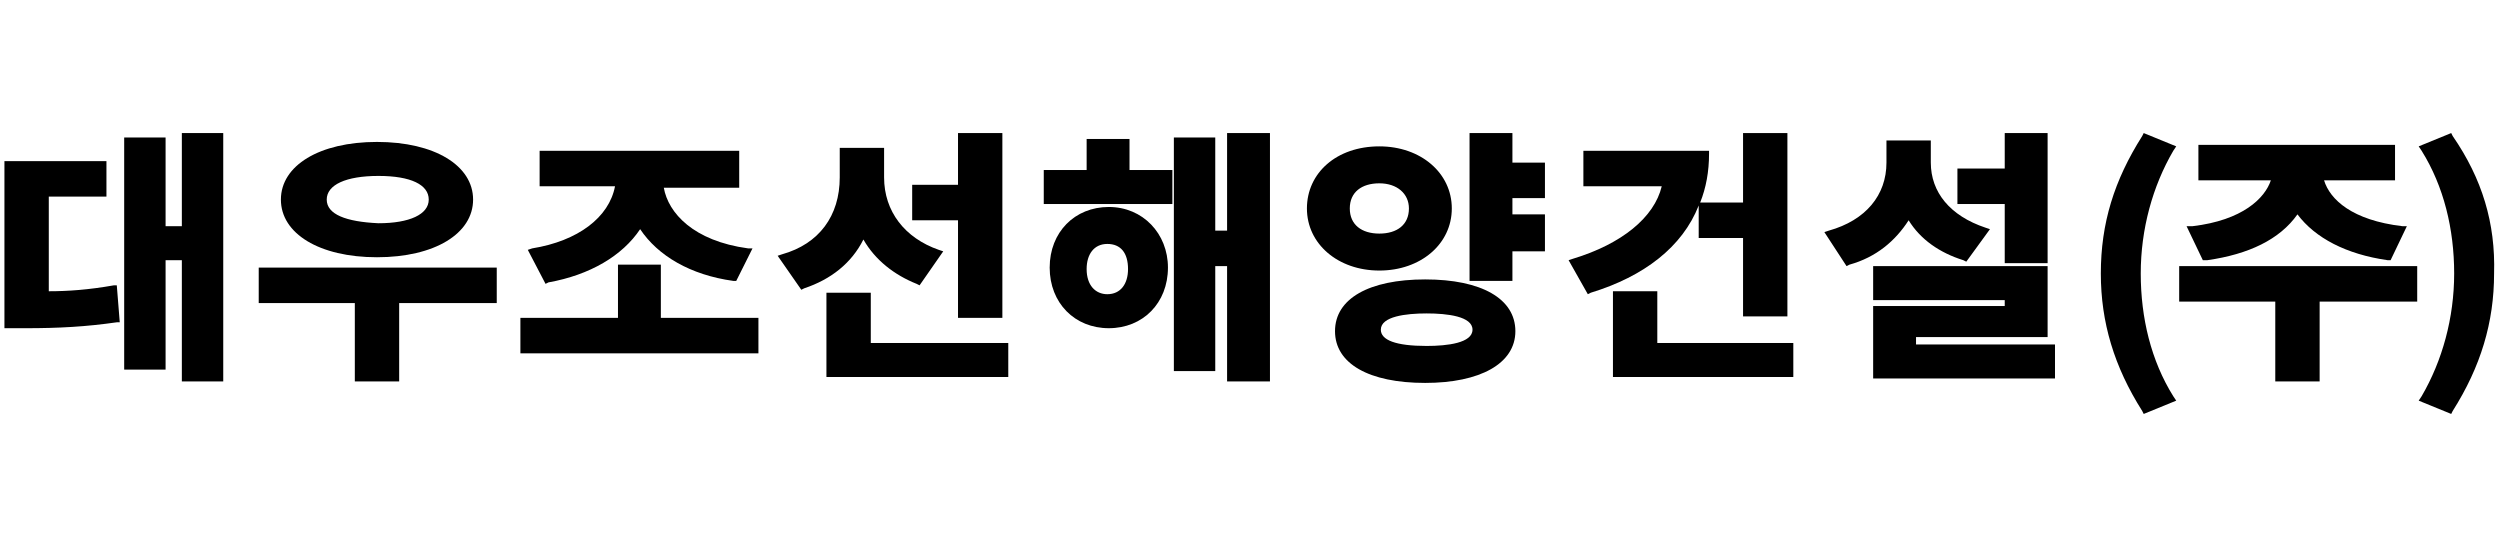 <?xml version="1.0" encoding="utf-8"?>
<!-- Generator: Adobe Illustrator 26.5.1, SVG Export Plug-In . SVG Version: 6.00 Build 0)  -->
<svg version="1.1" id="Layer_1" xmlns="http://www.w3.org/2000/svg" xmlns:xlink="http://www.w3.org/1999/xlink" x="0px" y="0px"
	 viewBox="0 0 169.1 37" style="enable-background:new 0 0 169.1 37;" xml:space="preserve">
<style type="text/css">
	.st0{fill:#000000;}
</style>
<g>
	<g>
		<polygon class="st0" points="12.3,15.3 11.2,15.3 11.2,9.3 8.4,9.3 8.4,25 11.2,25 11.2,17.6 12.3,17.6 12.3,25.8 15.1,25.8 
			15.1,9 12.3,9 		"/>
		<path class="st0" d="M7.7,19.3c-1.7,0.3-3.1,0.4-4.4,0.4v-6.4h3.9v-2.4H0.3v11.3h1.4c2.3,0,4.1-0.1,6.2-0.4h0.2l-0.2-2.5H7.7z"/>
		<polygon class="st0" points="17.5,20.5 24,20.5 24,25.8 27,25.8 27,20.5 33.6,20.5 33.6,18.1 17.5,18.1 		"/>
		<path class="st0" d="M25.5,17.4c3.9,0,6.5-1.6,6.5-3.9s-2.6-3.9-6.5-3.9S19,11.2,19,13.5C19,15.8,21.6,17.4,25.5,17.4z M22.1,13.5
			c0-1,1.3-1.6,3.5-1.6s3.4,0.6,3.4,1.6s-1.3,1.6-3.4,1.6C23.4,15,22.1,14.5,22.1,13.5z"/>
		<polygon class="st0" points="44.7,17.9 41.8,17.9 41.8,21.5 35.2,21.5 35.2,23.9 51.3,23.9 51.3,21.5 44.7,21.5 		"/>
		<path class="st0" d="M37.1,19.1c2.8-0.5,5-1.8,6.2-3.6c1.2,1.8,3.4,3.1,6.3,3.5h0.2l1.1-2.2h-0.3c-3.7-0.5-5.4-2.4-5.7-4.1H50
			v-2.5H36.5v2.4h5.1c-0.4,2.1-2.5,3.7-5.6,4.2l-0.3,0.1l1.2,2.3L37.1,19.1z"/>
		<path class="st0" d="M58.4,16.2c0.8,1.4,2.1,2.4,3.6,3l0.2,0.1l1.6-2.3l-0.3-0.1c-2.3-0.8-3.7-2.6-3.7-4.9v-2h-3v2
			c0,2.6-1.4,4.5-3.9,5.2l-0.3,0.1l1.6,2.3l0.2-0.1C56.2,18.9,57.6,17.8,58.4,16.2z"/>
		<polygon class="st0" points="58.9,19.8 55.9,19.8 55.9,25.5 68.2,25.5 68.2,23.2 58.9,23.2 		"/>
		<polygon class="st0" points="64.8,21.5 67.8,21.5 67.8,9 64.8,9 64.8,12.5 61.7,12.5 61.7,14.9 64.8,14.9 		"/>
		<polygon class="st0" points="76.4,9.4 73.5,9.4 73.5,11.5 70.6,11.5 70.6,13.8 79.3,13.8 79.3,11.5 76.4,11.5 		"/>
		<polygon class="st0" points="83,15.6 82.2,15.6 82.2,9.3 79.4,9.3 79.4,25.1 82.2,25.1 82.2,18 83,18 83,25.8 85.9,25.8 85.9,9 
			83,9 		"/>
		<path class="st0" d="M75,14c-2.3,0-4,1.7-4,4.1s1.7,4.1,4,4.1s4-1.7,4-4.1C79,15.8,77.3,14,75,14z M76.3,18.2c0,1-0.5,1.7-1.4,1.7
			c-0.8,0-1.4-0.6-1.4-1.7c0-1,0.5-1.7,1.4-1.7S76.3,17.1,76.3,18.2z"/>
		<path class="st0" d="M96.4,18.9c-3.8,0-6.1,1.3-6.1,3.5s2.3,3.5,6.1,3.5c3.7,0,6.1-1.3,6.1-3.5S100.2,18.9,96.4,18.9z M99.6,22.3
			c0,0.9-1.7,1.1-3.1,1.1c-2.1,0-3.1-0.4-3.1-1.1c0-0.9,1.7-1.1,3.1-1.1S99.6,21.4,99.6,22.3z"/>
		<path class="st0" d="M98.2,14.1c0-2.4-2.1-4.2-4.9-4.2c-2.9,0-4.9,1.8-4.9,4.2s2.1,4.2,4.9,4.2C96.1,18.3,98.2,16.5,98.2,14.1z
			 M91.3,14.1c0-1.1,0.8-1.7,2-1.7s2,0.7,2,1.7c0,1.1-0.8,1.7-2,1.7S91.3,15.2,91.3,14.1z"/>
		<polygon class="st0" points="102.3,9 99.4,9 99.4,19 102.3,19 102.3,17 104.5,17 104.5,14.5 102.3,14.5 102.3,13.4 104.5,13.4 
			104.5,11 102.3,11 		"/>
		<polygon class="st0" points="112.1,19.7 109.1,19.7 109.1,25.5 121.3,25.5 121.3,23.2 112.1,23.2 		"/>
		<path class="st0" d="M114.9,13.9v2.2h3v5.3h3V9h-3v4.7H115c0.4-1,0.6-2.1,0.6-3.3v-0.2h-8.5v2.4h5.3c-0.5,2.1-2.7,3.9-6,4.9
			l-0.3,0.1l1.3,2.3l0.2-0.1C111.2,18.7,113.8,16.7,114.9,13.9z"/>
		<polygon class="st0" points="135.6,17.8 138.5,17.8 138.5,9 135.6,9 135.6,11.4 132.4,11.4 132.4,13.8 135.6,13.8 		"/>
		<path class="st0" d="M129.1,14.9c0.8,1.3,2.1,2.2,3.7,2.7l0.2,0.1l1.6-2.2l-0.3-0.1c-2.4-0.8-3.7-2.4-3.7-4.4V9.5h-3V11
			c0,2.2-1.4,3.9-3.9,4.6l-0.3,0.1l1.5,2.3l0.2-0.1C126.9,17.4,128.2,16.3,129.1,14.9z"/>
		<polygon class="st0" points="129.6,22.8 138.5,22.8 138.5,18 126.7,18 126.7,20.3 135.6,20.3 135.6,20.7 126.7,20.7 126.7,25.6 
			139,25.6 139,23.3 129.6,23.3 		"/>
		<path class="st0" d="M147.2,9.9L145,9l-0.1,0.2c-1.9,3-2.8,5.9-2.8,9.3c0,3.3,0.9,6.3,2.8,9.3L145,28l2.2-0.9l-0.2-0.3
			c-1.5-2.4-2.2-5.3-2.2-8.3s0.8-5.9,2.2-8.3L147.2,9.9z"/>
		<path class="st0" d="M149.3,17.6c2.8-0.4,4.9-1.4,6.1-3.1c1.2,1.6,3.3,2.7,6.1,3.1h0.2l1.1-2.3h-0.3c-3.4-0.4-4.9-1.8-5.3-3.1h4.8
			V9.8h-13.3v2.4h4.9c-0.4,1.2-1.9,2.7-5.3,3.1h-0.4l1.1,2.3L149.3,17.6z"/>
		<polygon class="st0" points="147.4,20.4 153.9,20.4 153.9,25.8 156.9,25.8 156.9,20.4 163.5,20.4 163.5,18 147.4,18 		"/>
		<path class="st0" d="M165.9,9.2L165.8,9l-2.2,0.9l0.2,0.3c1.5,2.4,2.2,5.3,2.2,8.3s-0.8,5.9-2.2,8.3l-0.2,0.3l2.2,0.9l0.1-0.2
			c1.9-3,2.8-6,2.8-9.3C168.8,15.1,167.9,12.1,165.9,9.2z"/>
	</g>
</g>
</svg>

